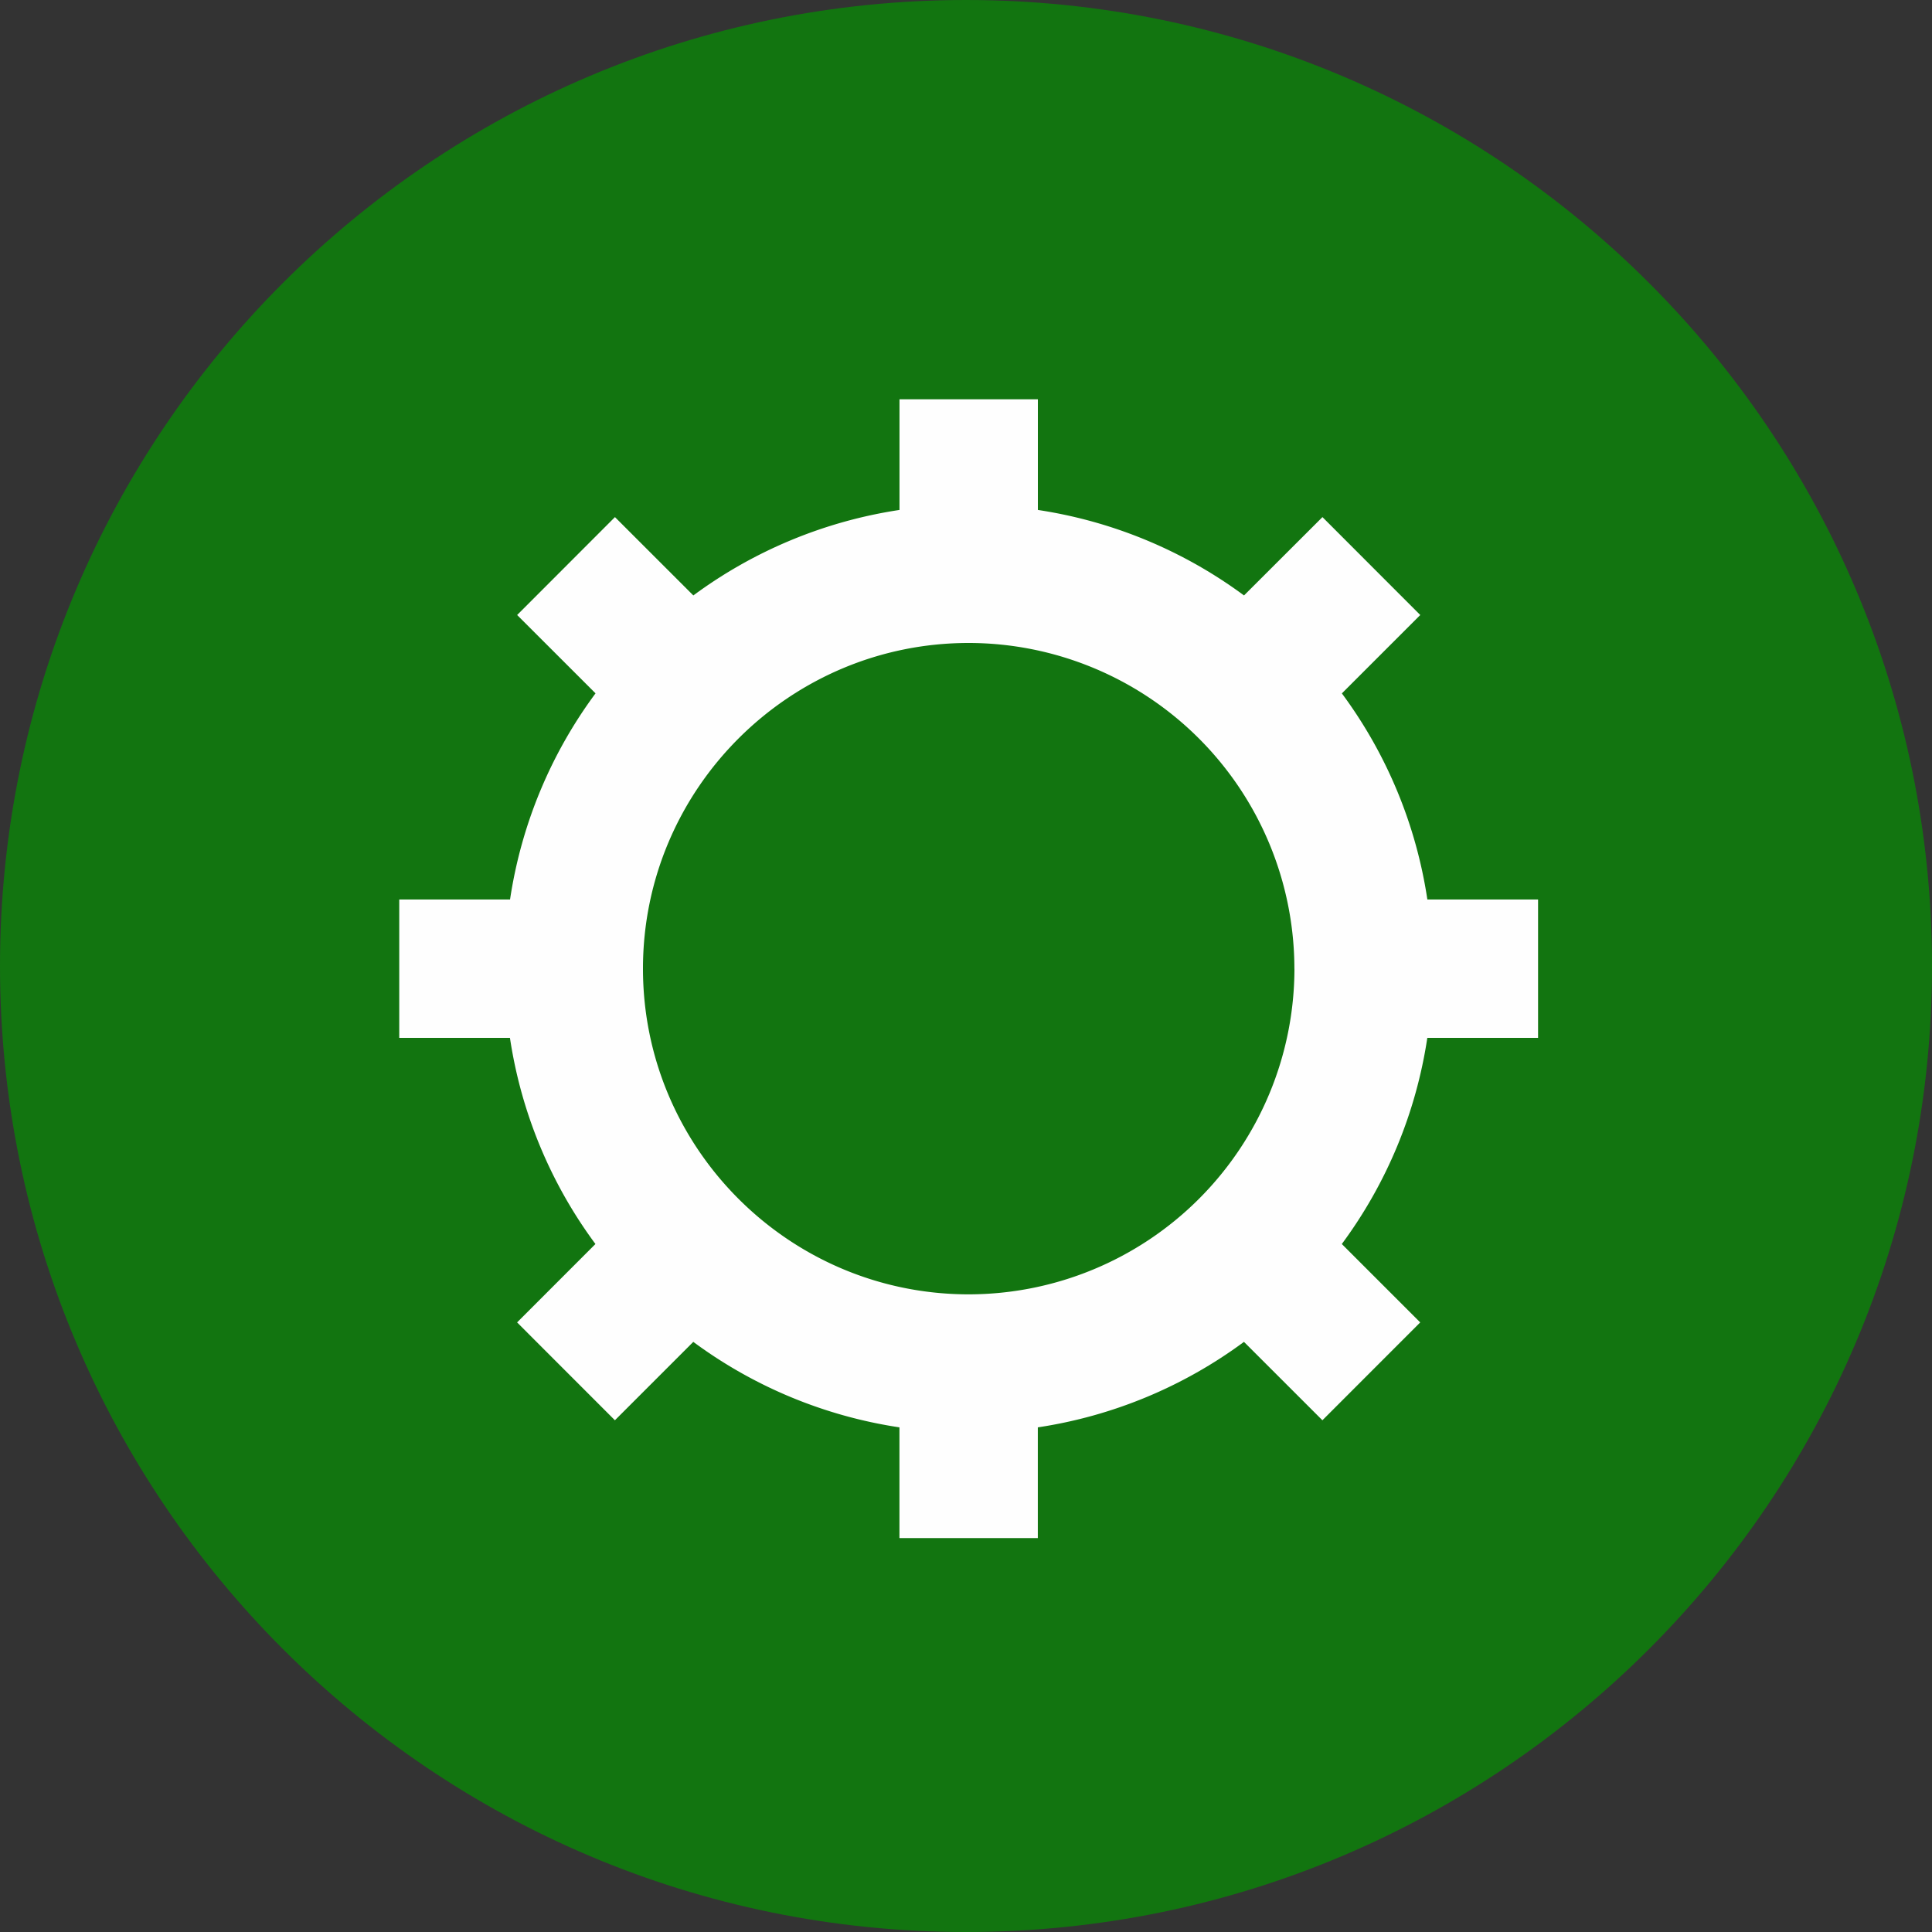 <svg xmlns="http://www.w3.org/2000/svg" width="40" height="40" viewBox="0 0 40 40">
    <rect x="0" y="0" width="40" height="40" fill="#333333" stroke="none"/>
    <g fill="none" fill-rule="evenodd">
        <path fill="#127510" d="M20 0c11.045 0 20 8.955 20 20s-8.955 20-20 20C8.953 40 0 31.045 0 20S8.953 0 20 0"/>
        <path fill="#FEFEFE" d="M26.8 20.055a6.75 6.75 0 0 1-6.744 6.743c-3.717 0-6.744-3.025-6.744-6.743 0-3.717 3.027-6.743 6.744-6.743a6.75 6.75 0 0 1 6.743 6.743zm2.752-1.432a9.554 9.554 0 0 0-1.77-4.267l1.623-1.623-2.025-2.027-1.624 1.622a9.59 9.59 0 0 0-4.268-1.77V8.267h-2.865v2.291a9.59 9.59 0 0 0-4.268 1.77l-1.623-1.622-2.025 2.027 1.623 1.622a9.548 9.548 0 0 0-1.77 4.268H8.266v2.865h2.292a9.55 9.55 0 0 0 1.77 4.268l-1.622 1.623 2.025 2.026 1.623-1.623a9.574 9.574 0 0 0 4.268 1.77v2.292h2.865v-2.292a9.575 9.575 0 0 0 4.268-1.77l1.624 1.623 2.025-2.026-1.623-1.623a9.564 9.564 0 0 0 1.77-4.268h2.293v-2.865h-2.293z"/>
    </g>
</svg>
